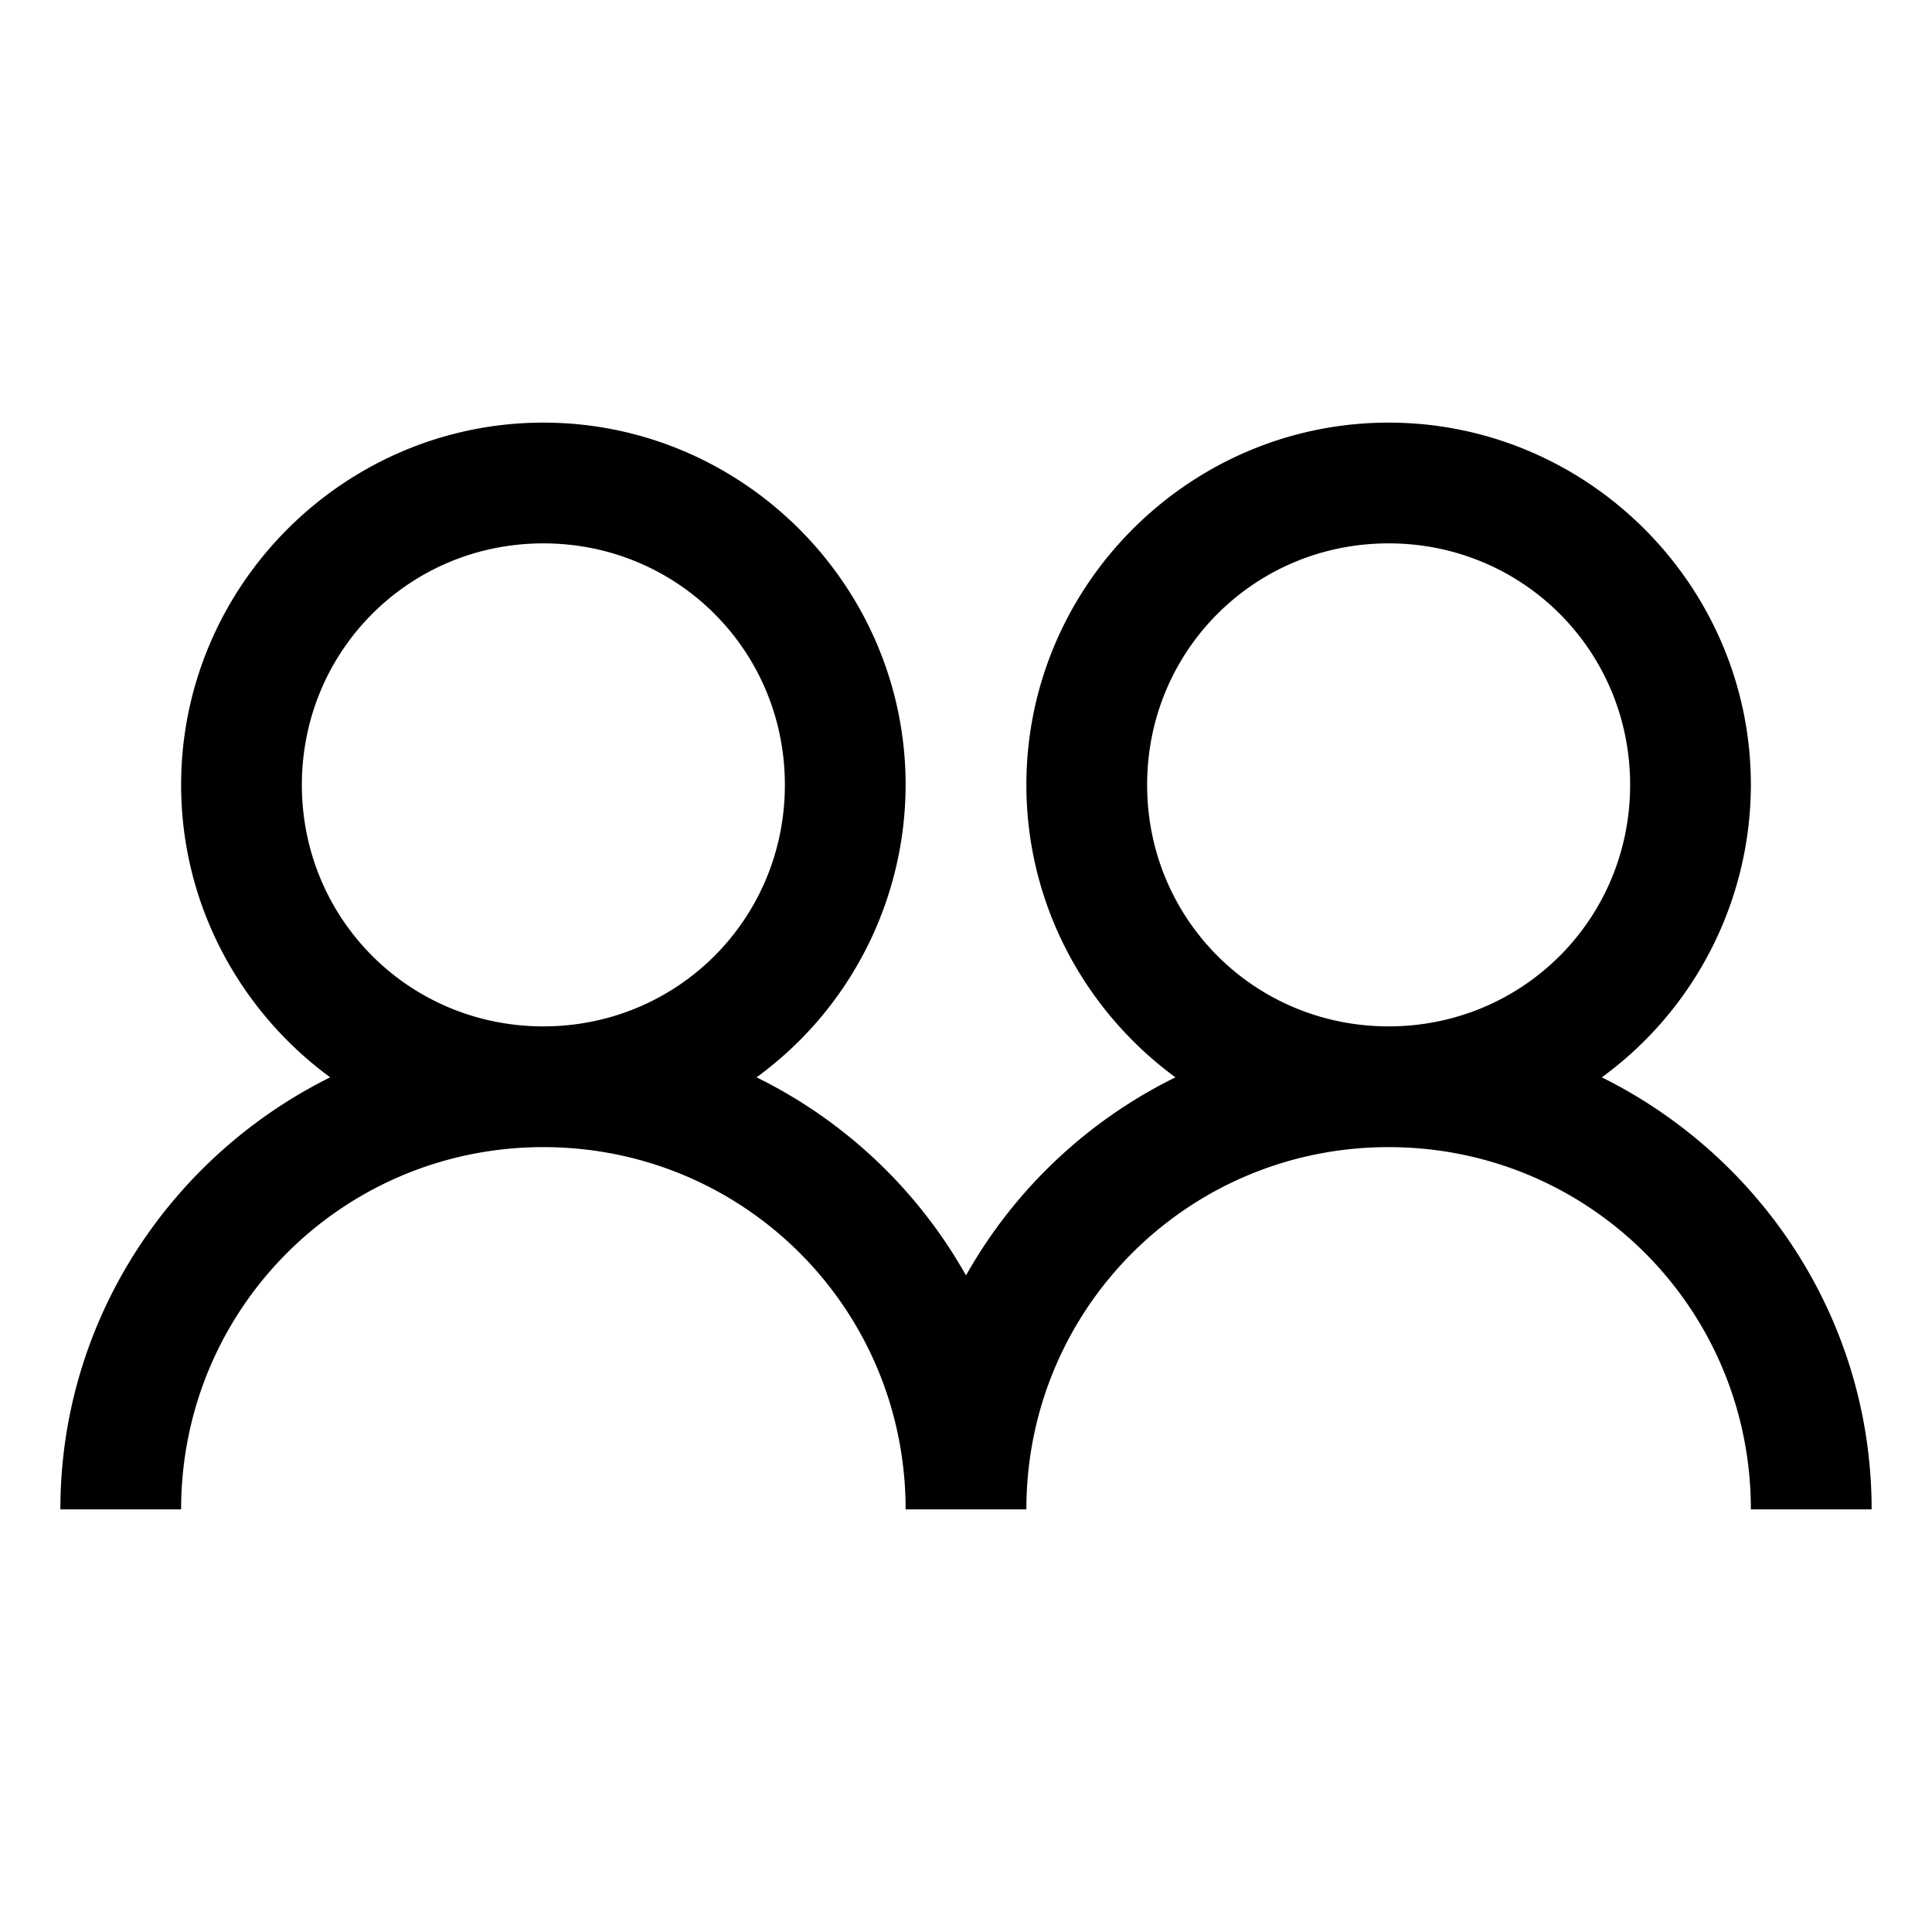 <svg xmlns="http://www.w3.org/2000/svg" xmlns:xlink="http://www.w3.org/1999/xlink" aria-hidden="true" role="img" class="iconify iconify--la" width="1em" height="1em" preserveAspectRatio="xMidYMid meet" viewBox="0 0 32 32"><path fill="currentColor" d="M9 7c-3.3 0-6 2.7-6 6c0 1.984.977 3.75 2.469 4.844C2.832 19.152 1 21.864 1 25h2c0-3.324 2.676-6 6-6s6 2.676 6 6h2c0-3.324 2.676-6 6-6s6 2.676 6 6h2c0-3.137-1.832-5.848-4.469-7.156A6.006 6.006 0 0 0 29 13c0-3.3-2.7-6-6-6s-6 2.7-6 6c0 1.984.977 3.75 2.469 4.844A8.063 8.063 0 0 0 16 21.125a8.063 8.063 0 0 0-3.469-3.281A6.006 6.006 0 0 0 15 13c0-3.3-2.7-6-6-6zm0 2c2.223 0 4 1.777 4 4s-1.777 4-4 4s-4-1.777-4-4s1.777-4 4-4zm14 0c2.223 0 4 1.777 4 4s-1.777 4-4 4s-4-1.777-4-4s1.777-4 4-4z"></path></svg>